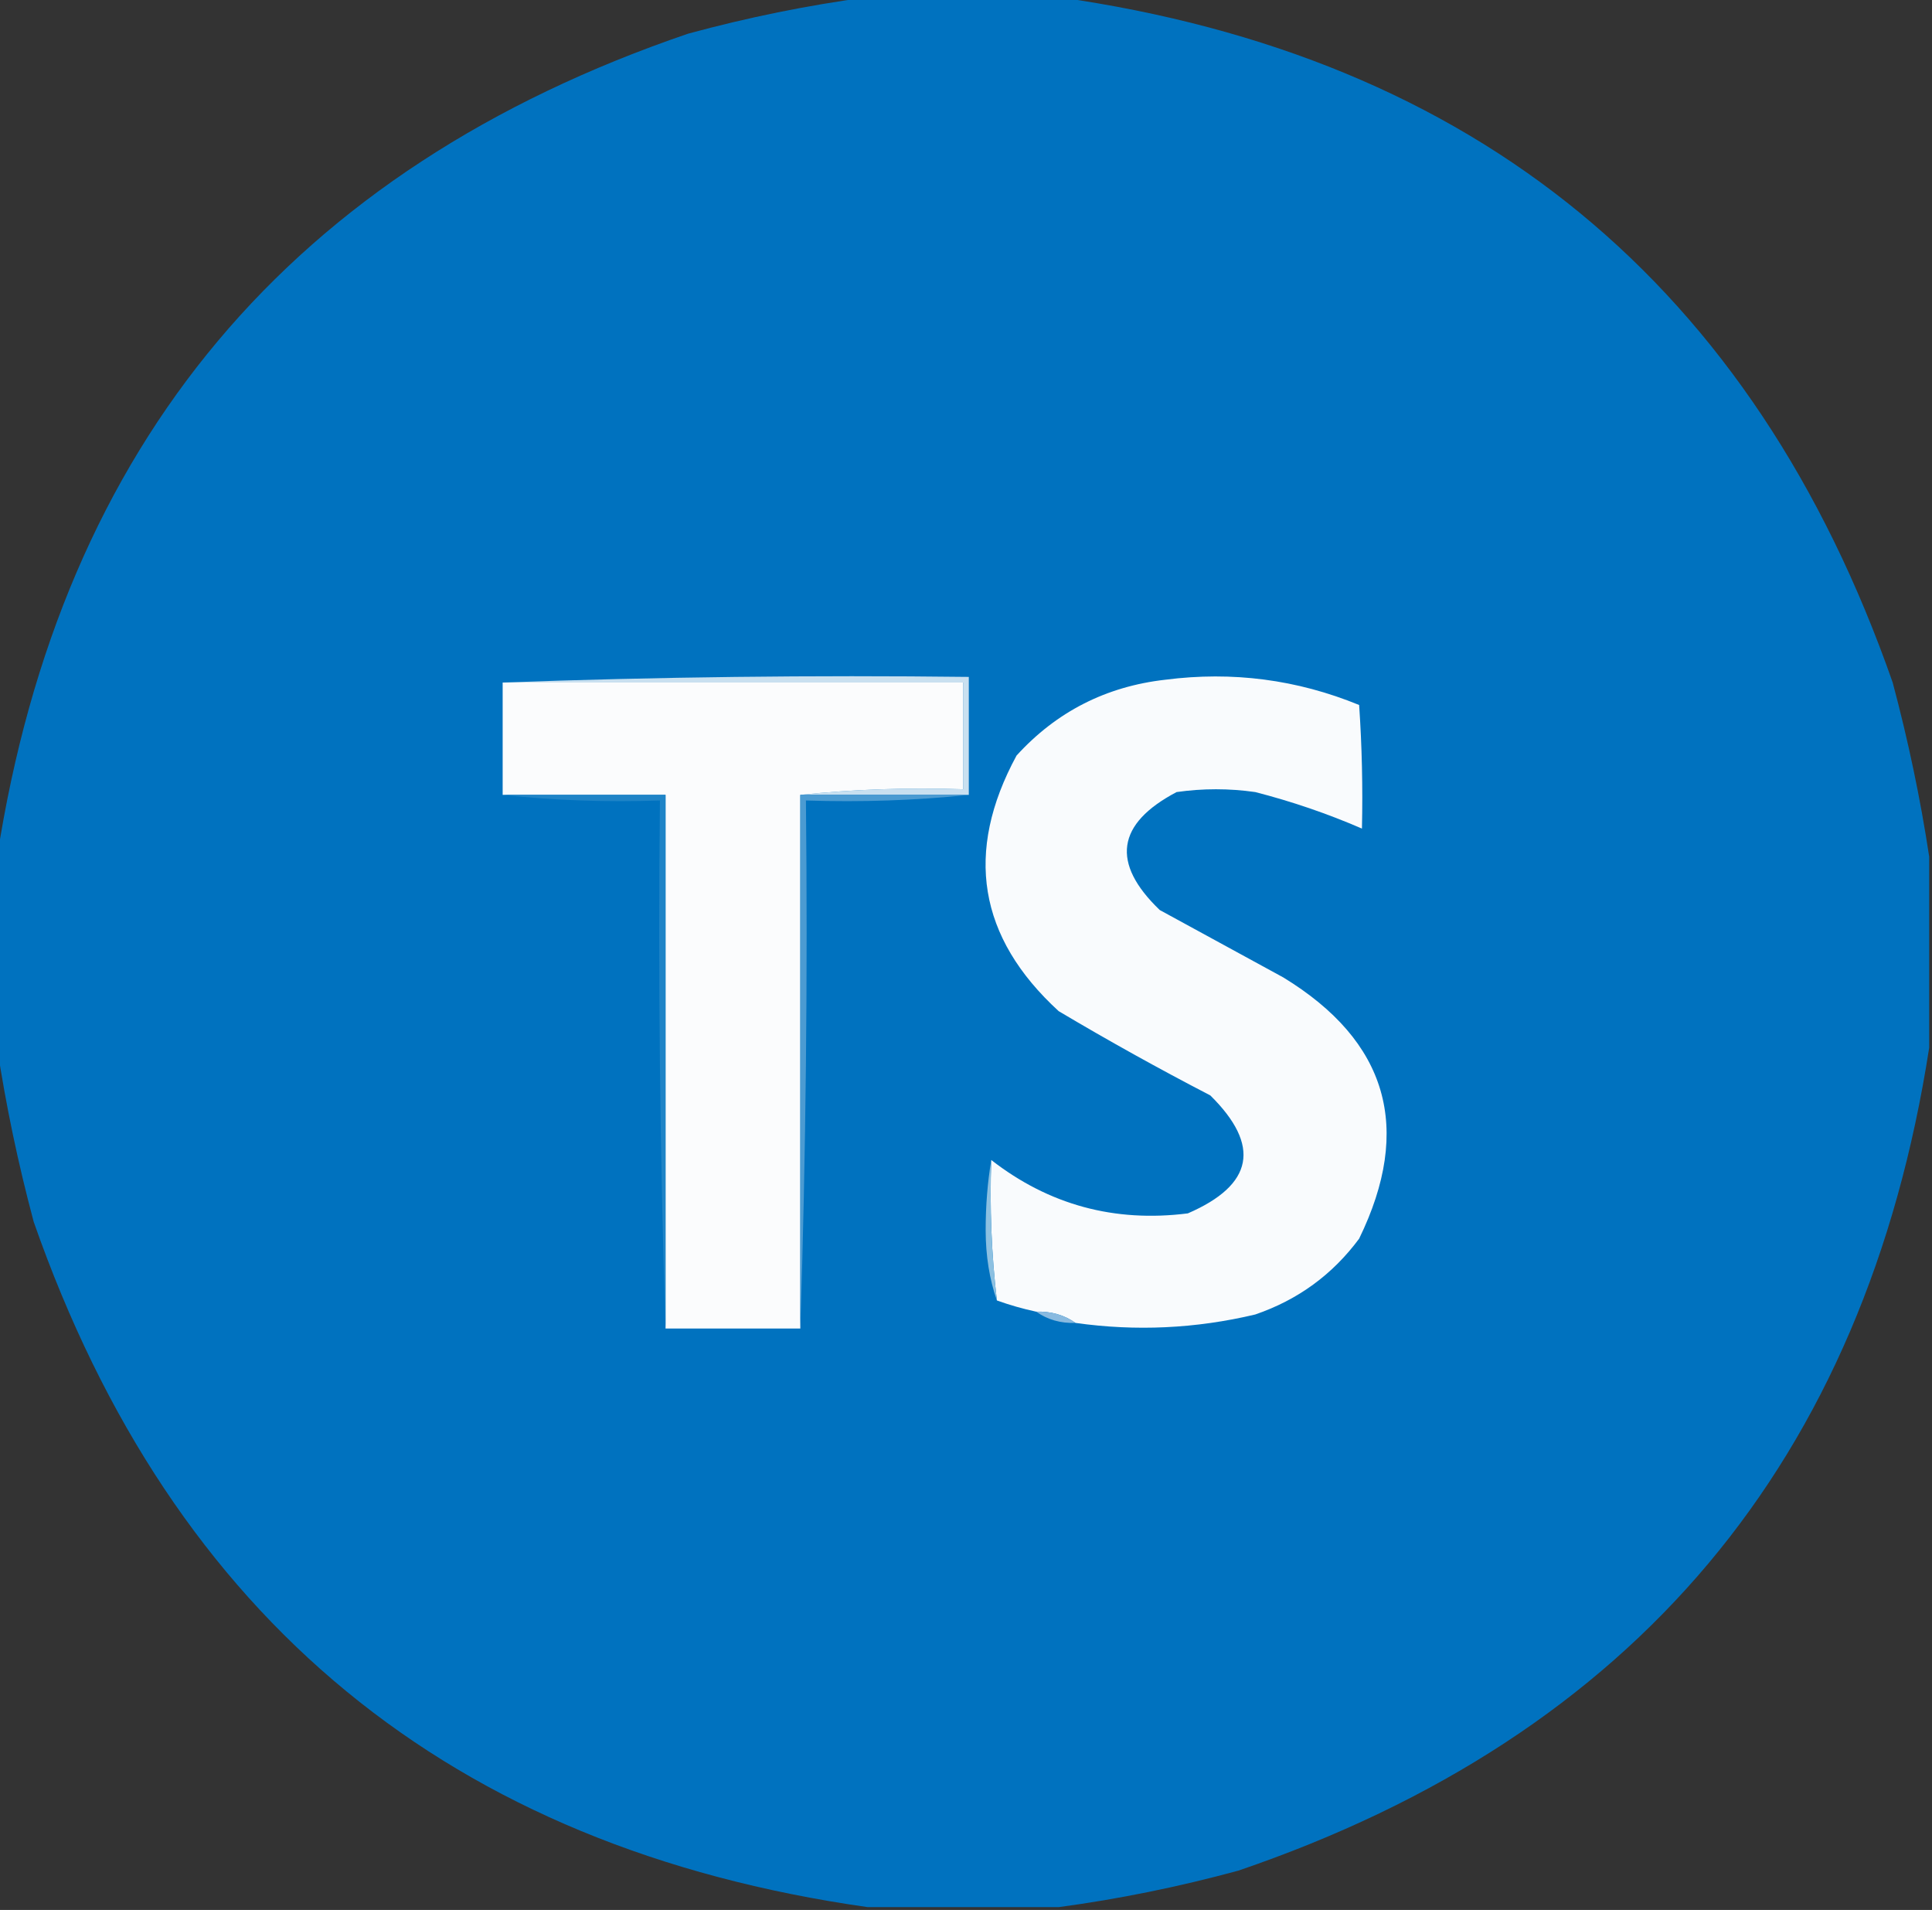 <?xml version="1.0" encoding="UTF-8"?>
<!DOCTYPE svg PUBLIC "-//W3C//DTD SVG 1.1//EN" "http://www.w3.org/Graphics/SVG/1.1/DTD/svg11.dtd">
<svg xmlns="http://www.w3.org/2000/svg" version="1.1" width="344px" height="340px" style="shape-rendering:geometricPrecision; text-rendering:geometricPrecision; image-rendering:optimizeQuality; fill-rule:evenodd; clip-rule:evenodd" xmlns:xlink="http://www.w3.org/1999/xlink">
<rect width="100%" height="100%" fill="#333333" stroke="none"/>
<g><path style="opacity:0.994" fill="#0073c0" d="M 154.5,-0.5 C 165.833,-0.5 177.167,-0.5 188.5,-0.5C 262.733,10.037 312.233,50.703 337,121.5C 339.769,131.85 341.935,142.184 343.5,152.5C 343.5,163.833 343.5,175.167 343.5,186.5C 332.098,260.077 291.098,308.91 220.5,333C 209.836,335.899 199.17,338.066 188.5,339.5C 177.167,339.5 165.833,339.5 154.5,339.5C 80.267,328.964 30.767,288.297 6,217.5C 3.231,207.15 1.065,196.816 -0.5,186.5C -0.5,175.167 -0.5,163.833 -0.5,152.5C 10.902,78.923 51.902,30.09 122.5,6C 133.164,3.101 143.83,0.934 154.5,-0.5 Z"/></g>
<g><path style="opacity:1" fill="#c9e0f0" d="M 89.5,121.5 C 116.995,120.502 144.662,120.169 172.5,120.5C 172.5,127.5 172.5,134.5 172.5,141.5C 162.5,141.5 152.5,141.5 142.5,141.5C 151.986,140.506 161.652,140.173 171.5,140.5C 171.5,134.167 171.5,127.833 171.5,121.5C 144.167,121.5 116.833,121.5 89.5,121.5 Z"/></g>
<g><path style="opacity:1" fill="#fbfcfd" d="M 89.5,121.5 C 116.833,121.5 144.167,121.5 171.5,121.5C 171.5,127.833 171.5,134.167 171.5,140.5C 161.652,140.173 151.986,140.506 142.5,141.5C 142.5,173.167 142.5,204.833 142.5,236.5C 134.5,236.5 126.5,236.5 118.5,236.5C 118.5,204.833 118.5,173.167 118.5,141.5C 108.833,141.5 99.167,141.5 89.5,141.5C 89.5,134.833 89.5,128.167 89.5,121.5 Z"/></g>
<g><path style="opacity:1" fill="#f9fbfd" d="M 191.5,235.5 C 189.485,234.076 187.152,233.41 184.5,233.5C 182.106,232.985 179.772,232.319 177.5,231.5C 176.531,223.252 176.198,214.918 176.5,206.5C 186.769,214.486 198.436,217.652 211.5,216C 223.21,210.927 224.543,203.927 215.5,195C 206.339,190.254 197.339,185.254 188.5,180C 174.174,166.871 171.674,151.705 181,134.5C 188.112,126.694 196.945,122.194 207.5,121C 219.436,119.466 230.936,120.966 242,125.5C 242.5,132.826 242.666,140.159 242.5,147.5C 236.377,144.848 230.044,142.681 223.5,141C 218.833,140.333 214.167,140.333 209.5,141C 198.79,146.637 197.79,153.637 206.5,162C 213.833,166 221.167,170 228.5,174C 247.083,185.35 251.583,200.85 242,220.5C 237.262,226.898 231.095,231.398 223.5,234C 212.914,236.517 202.247,237.017 191.5,235.5 Z"/></g>
<g><path style="opacity:1" fill="#1f84c7" d="M 89.5,141.5 C 99.167,141.5 108.833,141.5 118.5,141.5C 118.5,173.167 118.5,204.833 118.5,236.5C 117.502,205.338 117.168,174.004 117.5,142.5C 107.985,142.827 98.652,142.494 89.5,141.5 Z"/></g>
<g><path style="opacity:1" fill="#4b9bd2" d="M 142.5,141.5 C 152.5,141.5 162.5,141.5 172.5,141.5C 163.014,142.494 153.348,142.827 143.5,142.5C 143.832,174.004 143.498,205.338 142.5,236.5C 142.5,204.833 142.5,173.167 142.5,141.5 Z"/></g>
<g><path style="opacity:1" fill="#8cc0e1" d="M 176.5,206.5 C 176.198,214.918 176.531,223.252 177.5,231.5C 176.175,227.724 175.509,223.557 175.5,219C 175.501,214.653 175.834,210.486 176.5,206.5 Z"/></g>
<g><path style="opacity:1" fill="#89bae0" d="M 184.5,233.5 C 187.152,233.41 189.485,234.076 191.5,235.5C 188.848,235.59 186.515,234.924 184.5,233.5 Z"/></g>
</svg>

